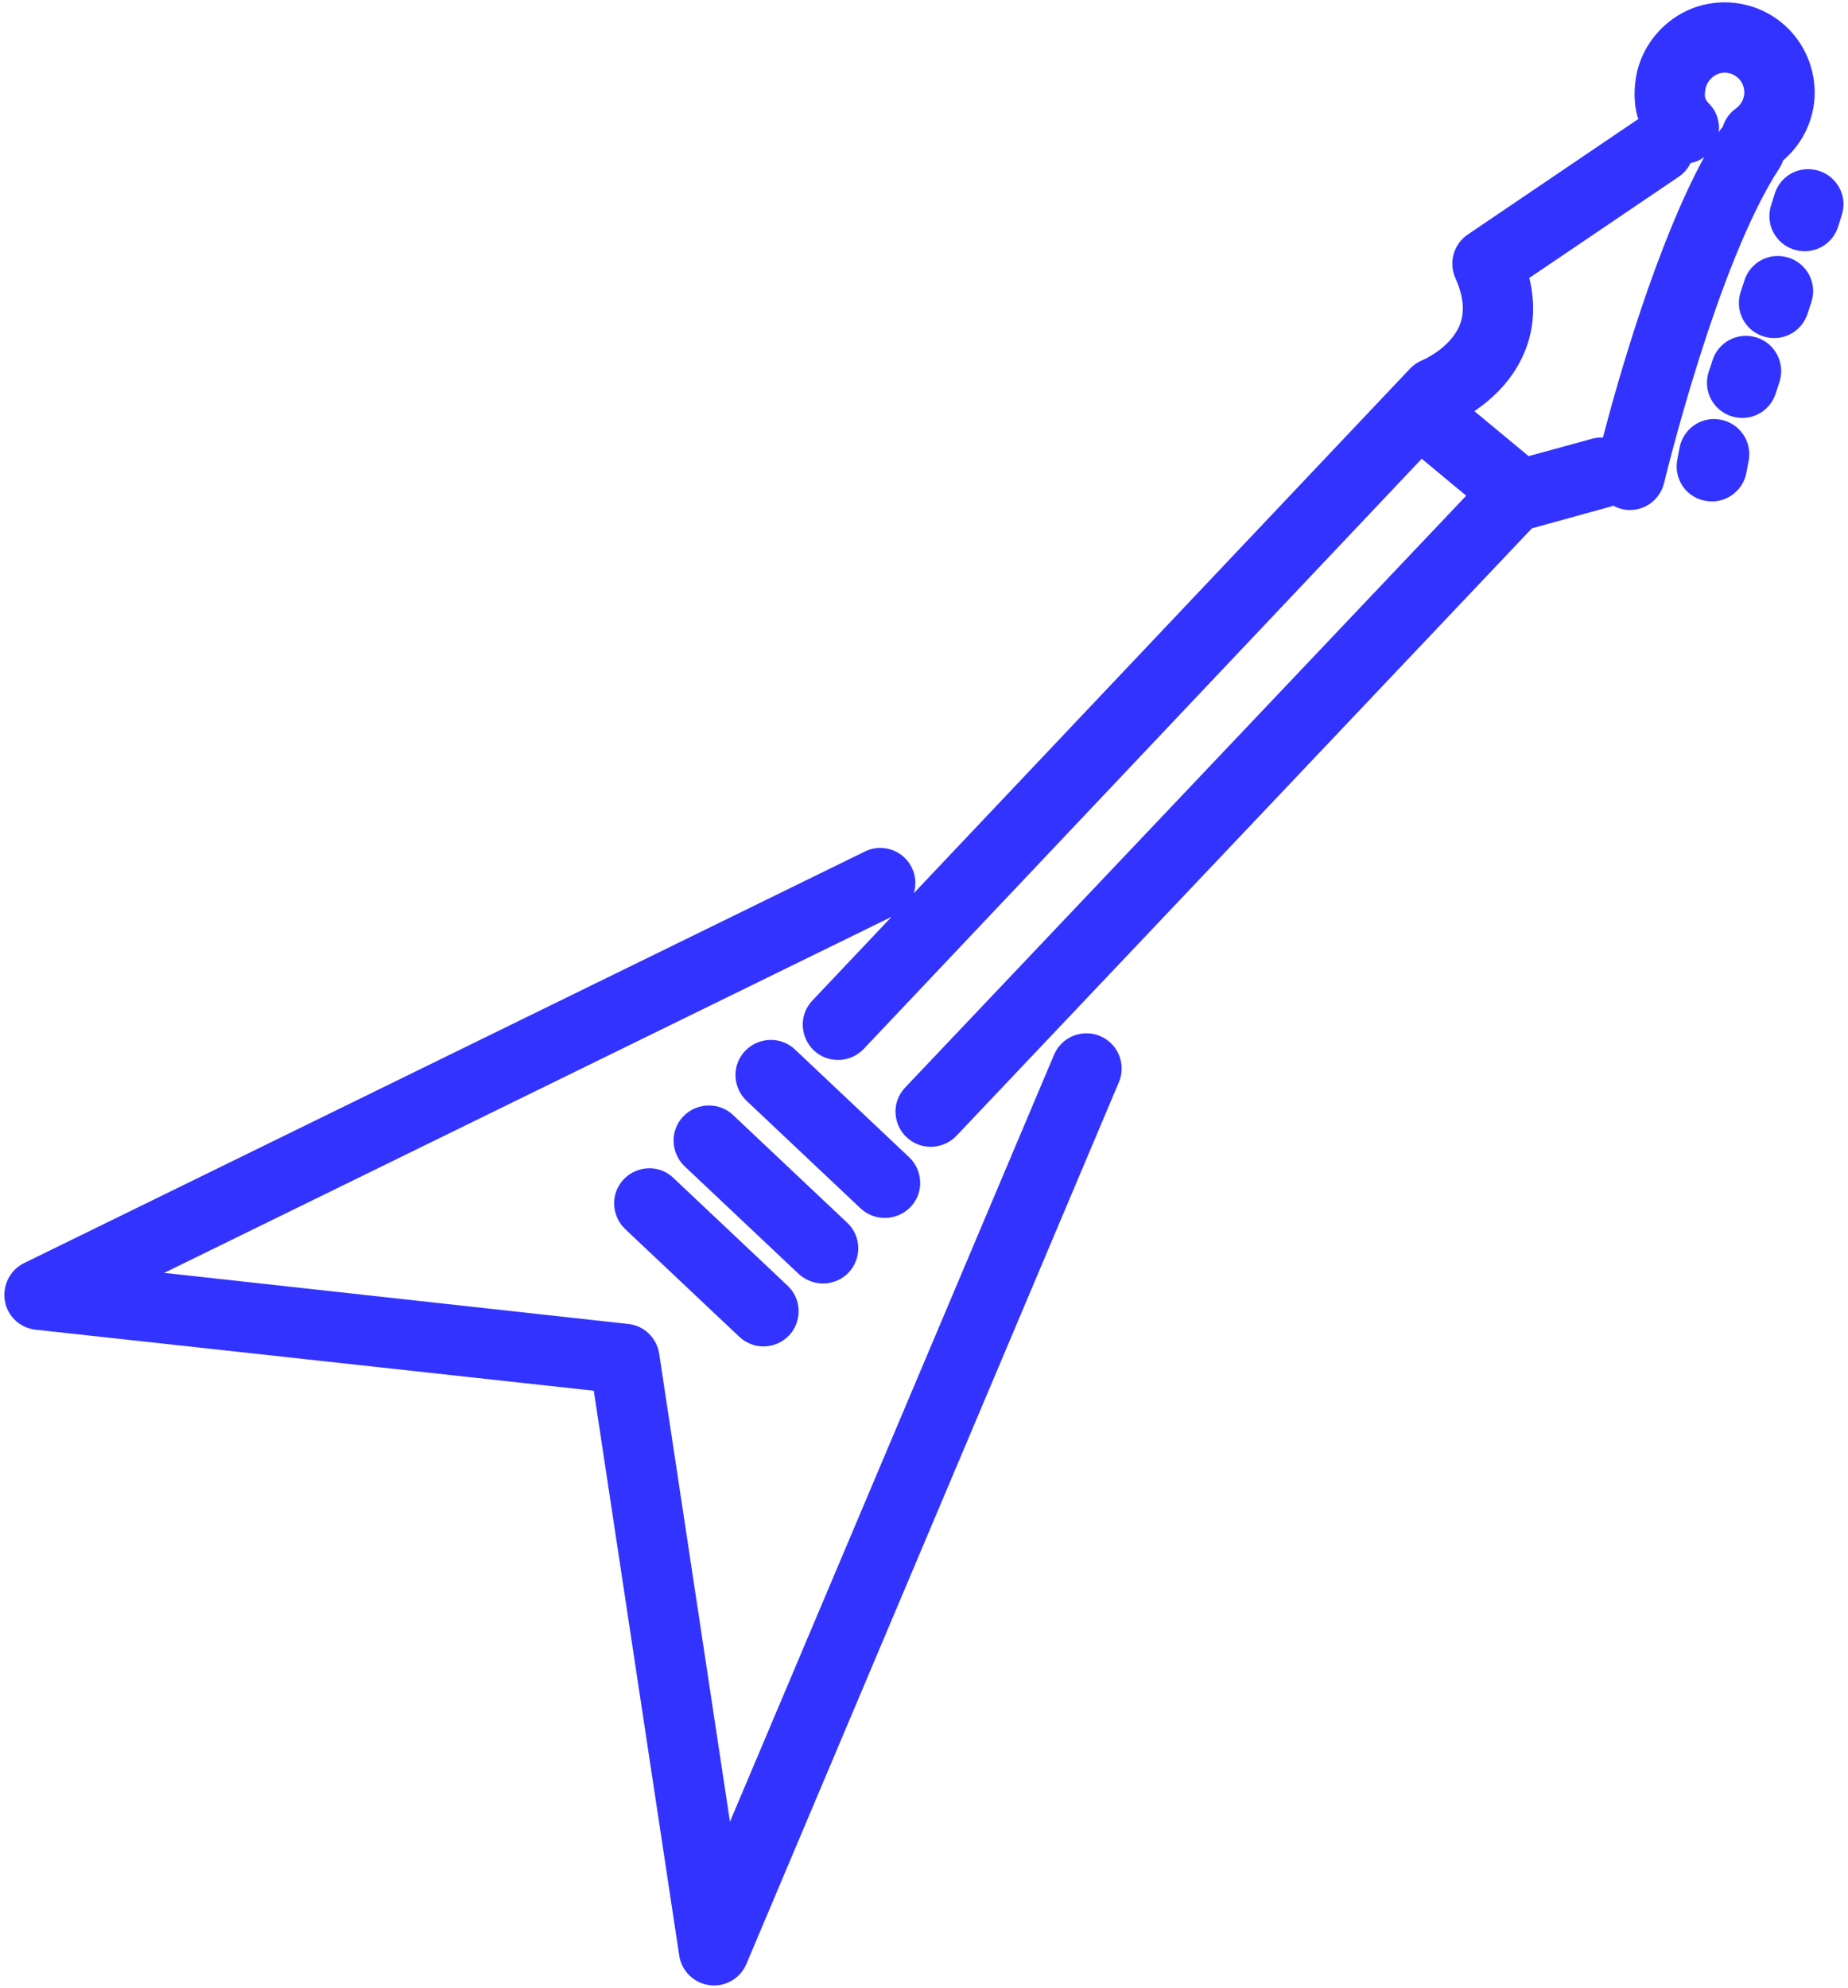 <?xml version="1.0" encoding="utf-8"?>
<!-- Generator: Adobe Illustrator 27.5.0, SVG Export Plug-In . SVG Version: 6.00 Build 0)  -->
<svg version="1.1" id="Capa_1" xmlns="http://www.w3.org/2000/svg" xmlns:xlink="http://www.w3.org/1999/xlink" x="0px" y="0px"
	 viewBox="0 0 106 114" style="enable-background:new 0 0 106 114;" xml:space="preserve">
<style type="text/css">
	.st0{fill:#3333FF;}
</style>
<g>
	<path class="st0" d="M102.28,9.2c1.46-1.25,2.12-3.18,1.67-5.08c-0.32-1.34-1.13-2.48-2.3-3.21c-1.16-0.72-2.57-0.95-3.9-0.64
		c-2.02,0.47-3.6,2.17-3.92,4.22c-0.12,0.78-0.09,1.52,0.09,2.18c0.02,0.06,0.04,0.1,0.06,0.15l-9.79,6.63
		c-0.81,0.55-1.11,1.6-0.71,2.5c0.47,1.05,0.55,1.93,0.25,2.69c-0.54,1.33-2.12,2.01-2.13,2.01c-0.27,0.11-0.52,0.28-0.72,0.49
		L52.42,51.22c0.14-0.49,0.11-1-0.12-1.46c-0.34-0.7-1.04-1.13-1.81-1.13c-0.31,0-0.61,0.07-0.89,0.21L1.38,72.44
		c-0.8,0.39-1.25,1.28-1.1,2.16c0.01,0.06,0.03,0.13,0.04,0.19c0.22,0.81,0.9,1.38,1.73,1.47l32.01,3.5l4.9,32.39
		c0.13,0.89,0.85,1.59,1.74,1.7c0.08,0.01,0.17,0.02,0.25,0.02c0.81,0,1.54-0.48,1.86-1.23l21.37-50.58
		c0.21-0.5,0.21-1.05,0.01-1.54c-0.2-0.5-0.59-0.89-1.09-1.1c-0.25-0.11-0.51-0.16-0.78-0.16c-0.81,0-1.54,0.48-1.86,1.23
		l-18.59,43.99l-4.06-26.85c-0.14-0.9-0.87-1.61-1.78-1.7L9.42,73l41.72-20.42l-4.54,4.8c-0.49,0.52-0.67,1.23-0.48,1.92
		c0.1,0.36,0.29,0.68,0.56,0.94c0.38,0.36,0.87,0.55,1.39,0.55c0.55,0,1.09-0.23,1.47-0.63l32.01-33.85l2.55,2.12L51.92,62.37
		c-0.49,0.52-0.67,1.23-0.48,1.92c0.1,0.36,0.29,0.68,0.56,0.93c0.38,0.36,0.87,0.55,1.39,0.55c0.55,0,1.09-0.23,1.47-0.63
		L87.87,30.3l4.53-1.25c0.05-0.01,0.09-0.03,0.13-0.05c0.15,0.08,0.32,0.15,0.49,0.19c0.15,0.04,0.31,0.06,0.47,0.06c0,0,0,0,0,0
		c0.94,0,1.74-0.64,1.96-1.55c0.03-0.12,3.04-12.61,6.62-18.06C102.16,9.49,102.23,9.35,102.28,9.2z M98.7,7.41
		c-0.04,0.06-0.07,0.12-0.11,0.18c0.06-0.56-0.1-1.15-0.51-1.59c-0.27-0.29-0.34-0.37-0.26-0.88c0.07-0.43,0.43-0.82,0.85-0.92
		c0.29-0.07,0.59-0.02,0.85,0.14c0.26,0.16,0.44,0.41,0.5,0.7c0.11,0.45-0.07,0.91-0.45,1.18c-0.38,0.27-0.63,0.65-0.76,1.06
		C98.78,7.33,98.73,7.36,98.7,7.41z M91.87,25.09c-0.18,0-0.36,0.02-0.54,0.07l-3.65,1l-3.11-2.58c0.99-0.67,2.22-1.77,2.89-3.42
		c0.54-1.32,0.62-2.74,0.26-4.22l8.58-5.81c0.29-0.2,0.52-0.47,0.67-0.78c0.28-0.05,0.55-0.17,0.78-0.34
		c-2.74,5.03-4.93,12.72-5.81,16.09C91.92,25.09,91.9,25.09,91.87,25.09z"/>
	<path class="st0" d="M98.7,24.07c-0.13-0.02-0.26-0.04-0.38-0.04c-0.96,0-1.8,0.69-1.98,1.64l-0.13,0.69
		c-0.06,0.3-0.05,0.61,0.03,0.91c0.2,0.75,0.8,1.31,1.57,1.45c0.13,0.02,0.26,0.04,0.38,0.04h0c0.96,0,1.8-0.69,1.98-1.64l0.13-0.69
		C100.51,25.34,99.8,24.28,98.7,24.07z"/>
	<path class="st0" d="M100.77,19.36c-0.2-0.06-0.41-0.1-0.62-0.1c-0.88,0-1.65,0.56-1.92,1.4l-0.22,0.67
		c-0.12,0.37-0.13,0.77-0.03,1.15c0.18,0.66,0.68,1.18,1.33,1.39c0.2,0.06,0.41,0.1,0.62,0.1c0,0,0,0,0,0c0.88,0,1.65-0.56,1.92-1.4
		l0.22-0.67C102.41,20.84,101.83,19.7,100.77,19.36z"/>
	<path class="st0" d="M102.6,14.78c-0.2-0.06-0.41-0.1-0.62-0.1c-0.88,0-1.65,0.56-1.92,1.4l-0.22,0.67
		c-0.12,0.37-0.13,0.77-0.03,1.15c0.18,0.66,0.68,1.18,1.33,1.39c0.2,0.06,0.41,0.1,0.62,0.1c0.88,0,1.65-0.56,1.92-1.4l0.22-0.67
		C104.25,16.26,103.66,15.12,102.6,14.78z"/>
	<path class="st0" d="M105.52,10.8c-0.25-0.48-0.66-0.83-1.18-1c-0.2-0.06-0.41-0.1-0.62-0.1c-0.88,0-1.65,0.56-1.92,1.4l-0.21,0.67
		c-0.12,0.37-0.13,0.77-0.03,1.15c0.18,0.66,0.68,1.18,1.33,1.39c0.2,0.06,0.41,0.1,0.62,0.1c0.88,0,1.65-0.56,1.92-1.4l0.21-0.67
		C105.81,11.82,105.77,11.28,105.52,10.8z"/>
	<path class="st0" d="M50.76,69.85c0.55,0,1.09-0.23,1.47-0.63c0.37-0.39,0.57-0.9,0.55-1.44c-0.02-0.54-0.24-1.04-0.63-1.41
		l-6.55-6.18c-0.38-0.36-0.87-0.55-1.39-0.55c-0.55,0-1.09,0.23-1.47,0.63c-0.49,0.52-0.67,1.23-0.48,1.92
		c0.1,0.36,0.29,0.68,0.56,0.94l6.55,6.18C49.75,69.66,50.24,69.85,50.76,69.85z"/>
	<path class="st0" d="M47.21,73.61c0.55,0,1.09-0.23,1.47-0.63c0.76-0.81,0.73-2.09-0.08-2.85l-6.55-6.18
		c-0.38-0.36-0.87-0.55-1.39-0.55c-0.55,0-1.09,0.23-1.47,0.63c-0.49,0.52-0.67,1.23-0.48,1.92c0.1,0.36,0.29,0.68,0.56,0.94
		l6.55,6.18C46.2,73.41,46.7,73.61,47.21,73.61z"/>
	<path class="st0" d="M37.25,67c-0.55,0-1.09,0.23-1.47,0.63c-0.49,0.52-0.67,1.23-0.48,1.92c0.1,0.36,0.29,0.68,0.56,0.94
		l6.55,6.18c0.38,0.35,0.87,0.55,1.38,0.55c0,0,0,0,0,0c0.55,0,1.09-0.23,1.47-0.63c0.76-0.81,0.73-2.09-0.08-2.85l-6.55-6.18
		C38.26,67.2,37.77,67,37.25,67z"/>
</g>
</svg>
